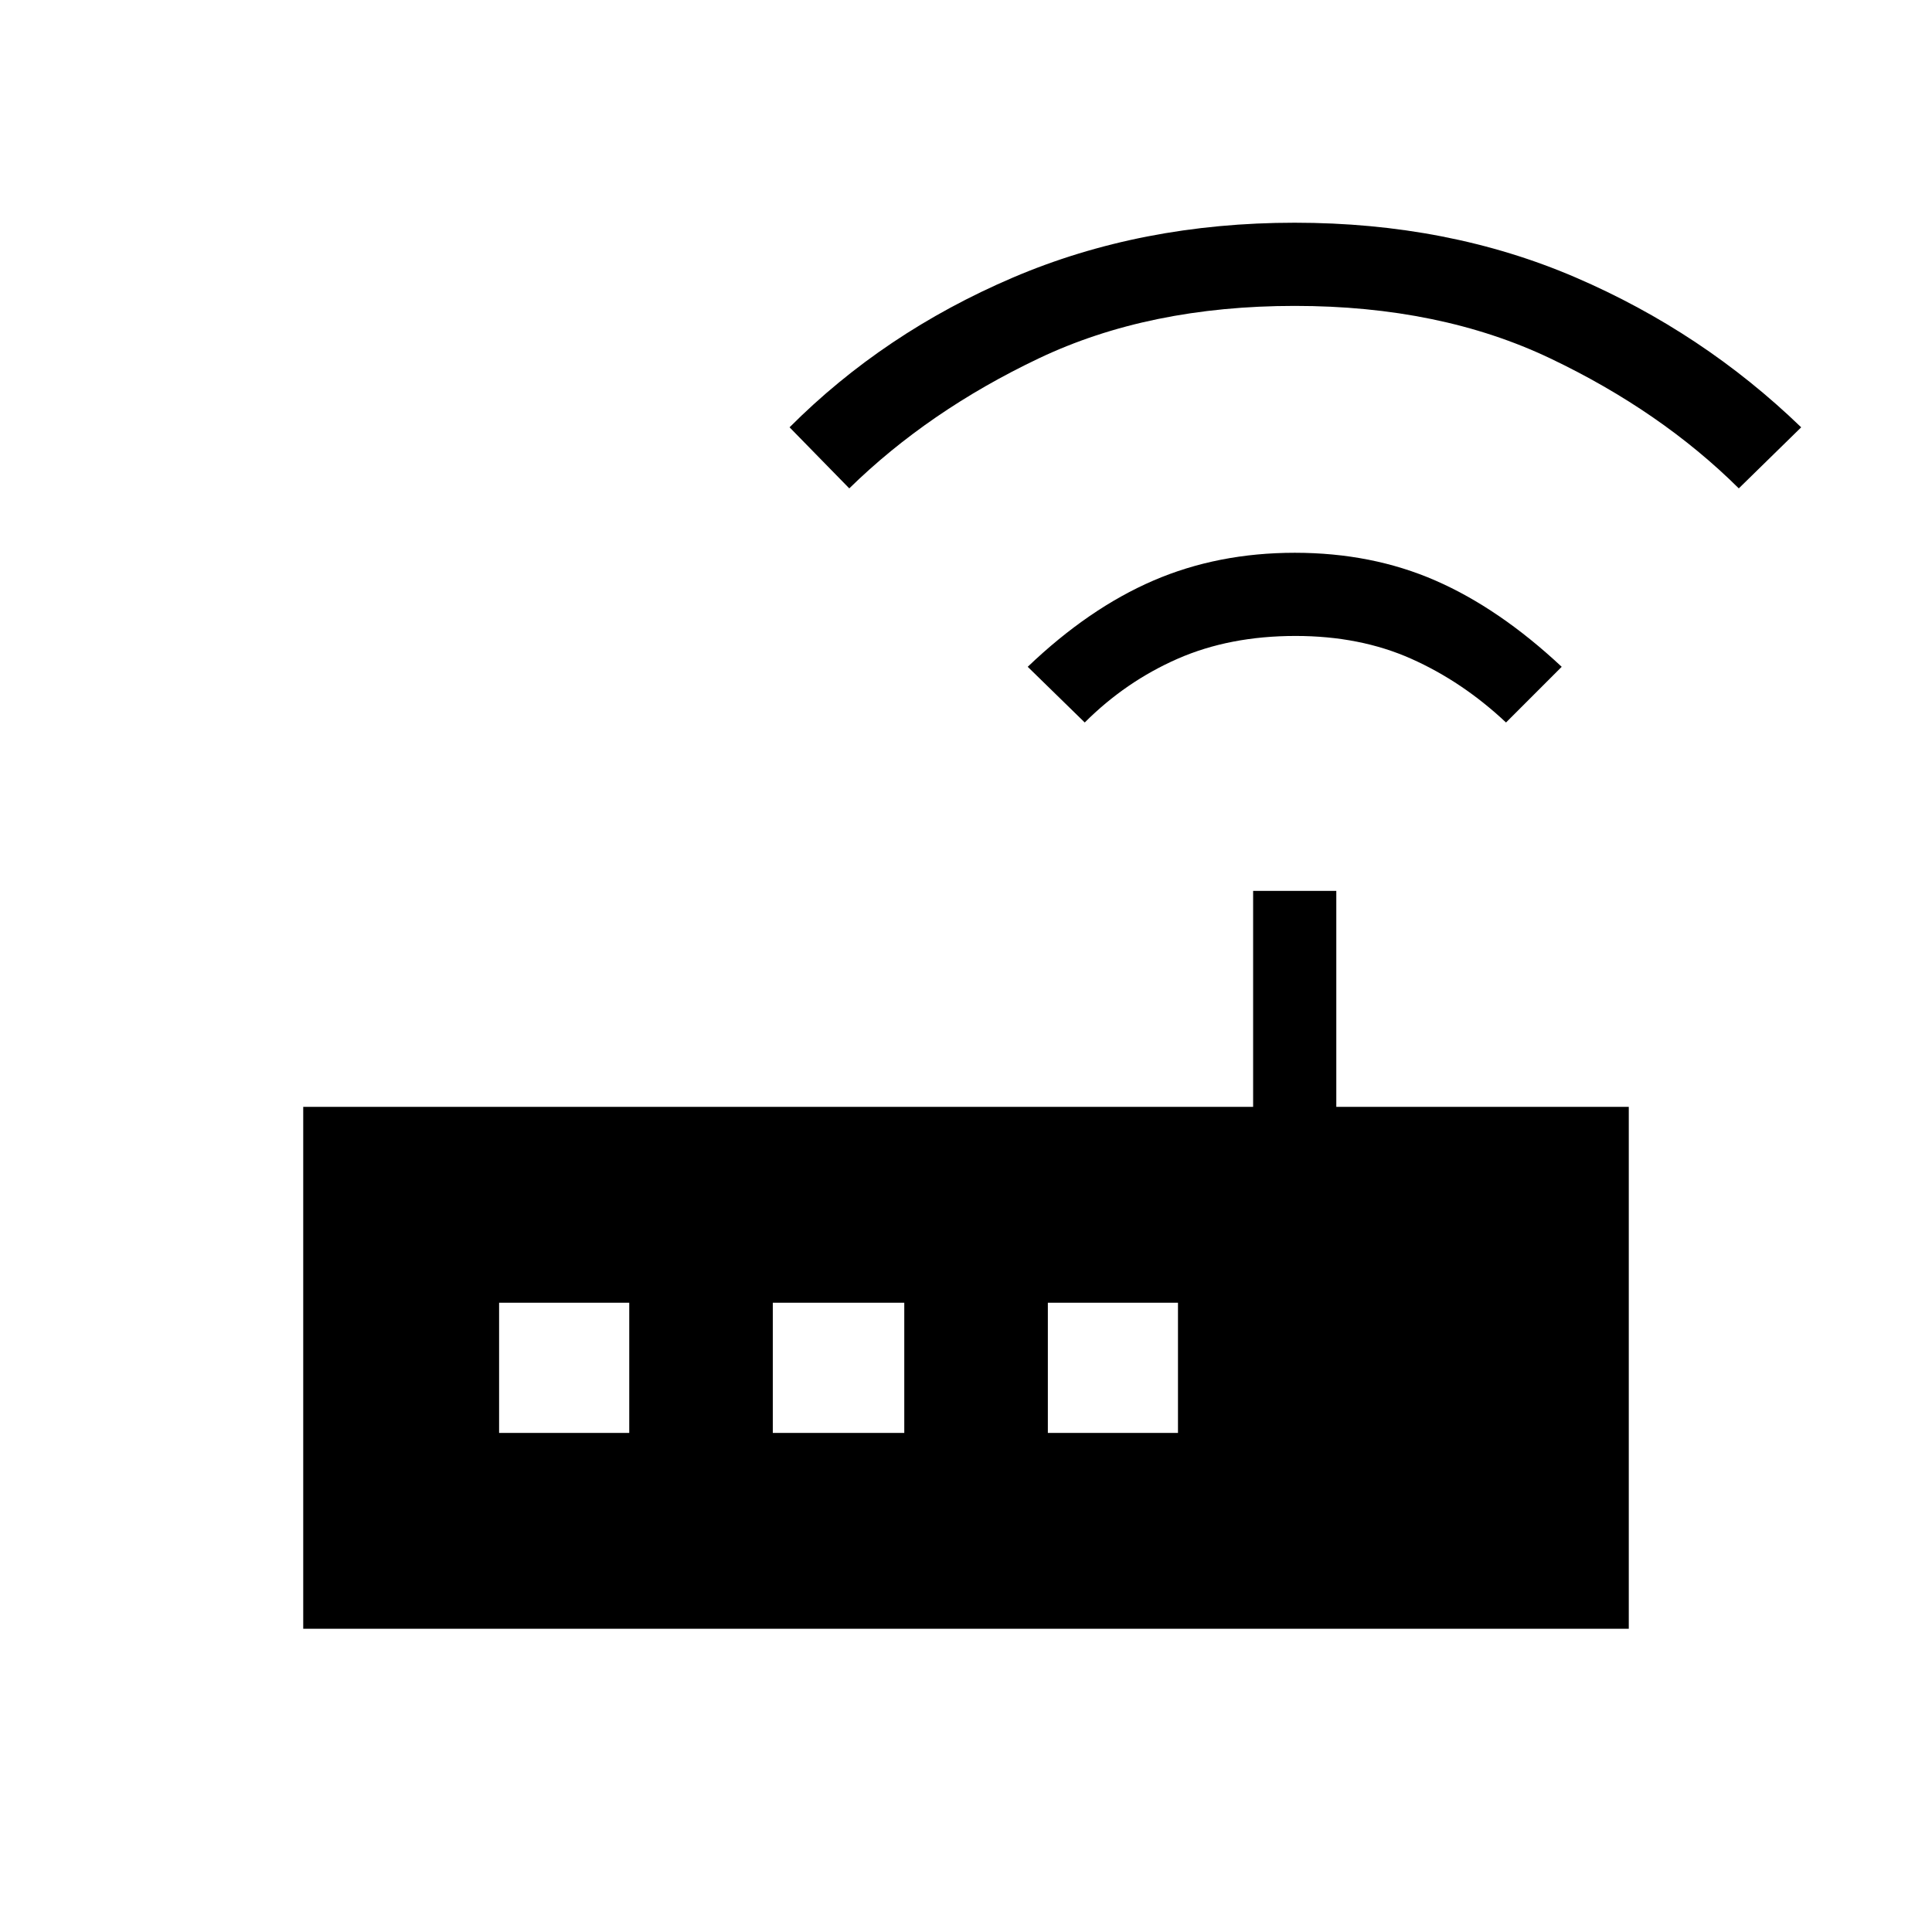<svg xmlns="http://www.w3.org/2000/svg" height="40" viewBox="0 -960 960 960" width="40"><path d="M150.67-150.67V-410h472v-107.33H664V-410h145.33v259.33H150.67ZM539-601l-28.33-27.67q30.33-29 62.39-42.83 32.05-13.83 70.33-13.83t69.94 13.83Q745-657.67 776-628.67L748.33-601q-21.66-20.33-47.11-31.67Q675.77-644 643.76-644q-32.76 0-58.59 11.33Q559.33-621.33 539-601ZM422-717.33l-29.67-30.34q46.87-46.97 110.77-74.32 63.9-27.34 140.23-27.34 76.34 0 139.5 27.16Q846-795 895-747.67l-31 30.34q-38.67-38.34-93.5-64.5Q715.67-808 643.33-808q-72.33 0-127.15 26.07-54.81 26.07-94.18 64.6ZM248-248h64.67v-64.67H248V-248Zm136 0h65.33v-64.67H384V-248Zm136.67 0h64.66v-64.67h-64.66V-248Z"/></svg>